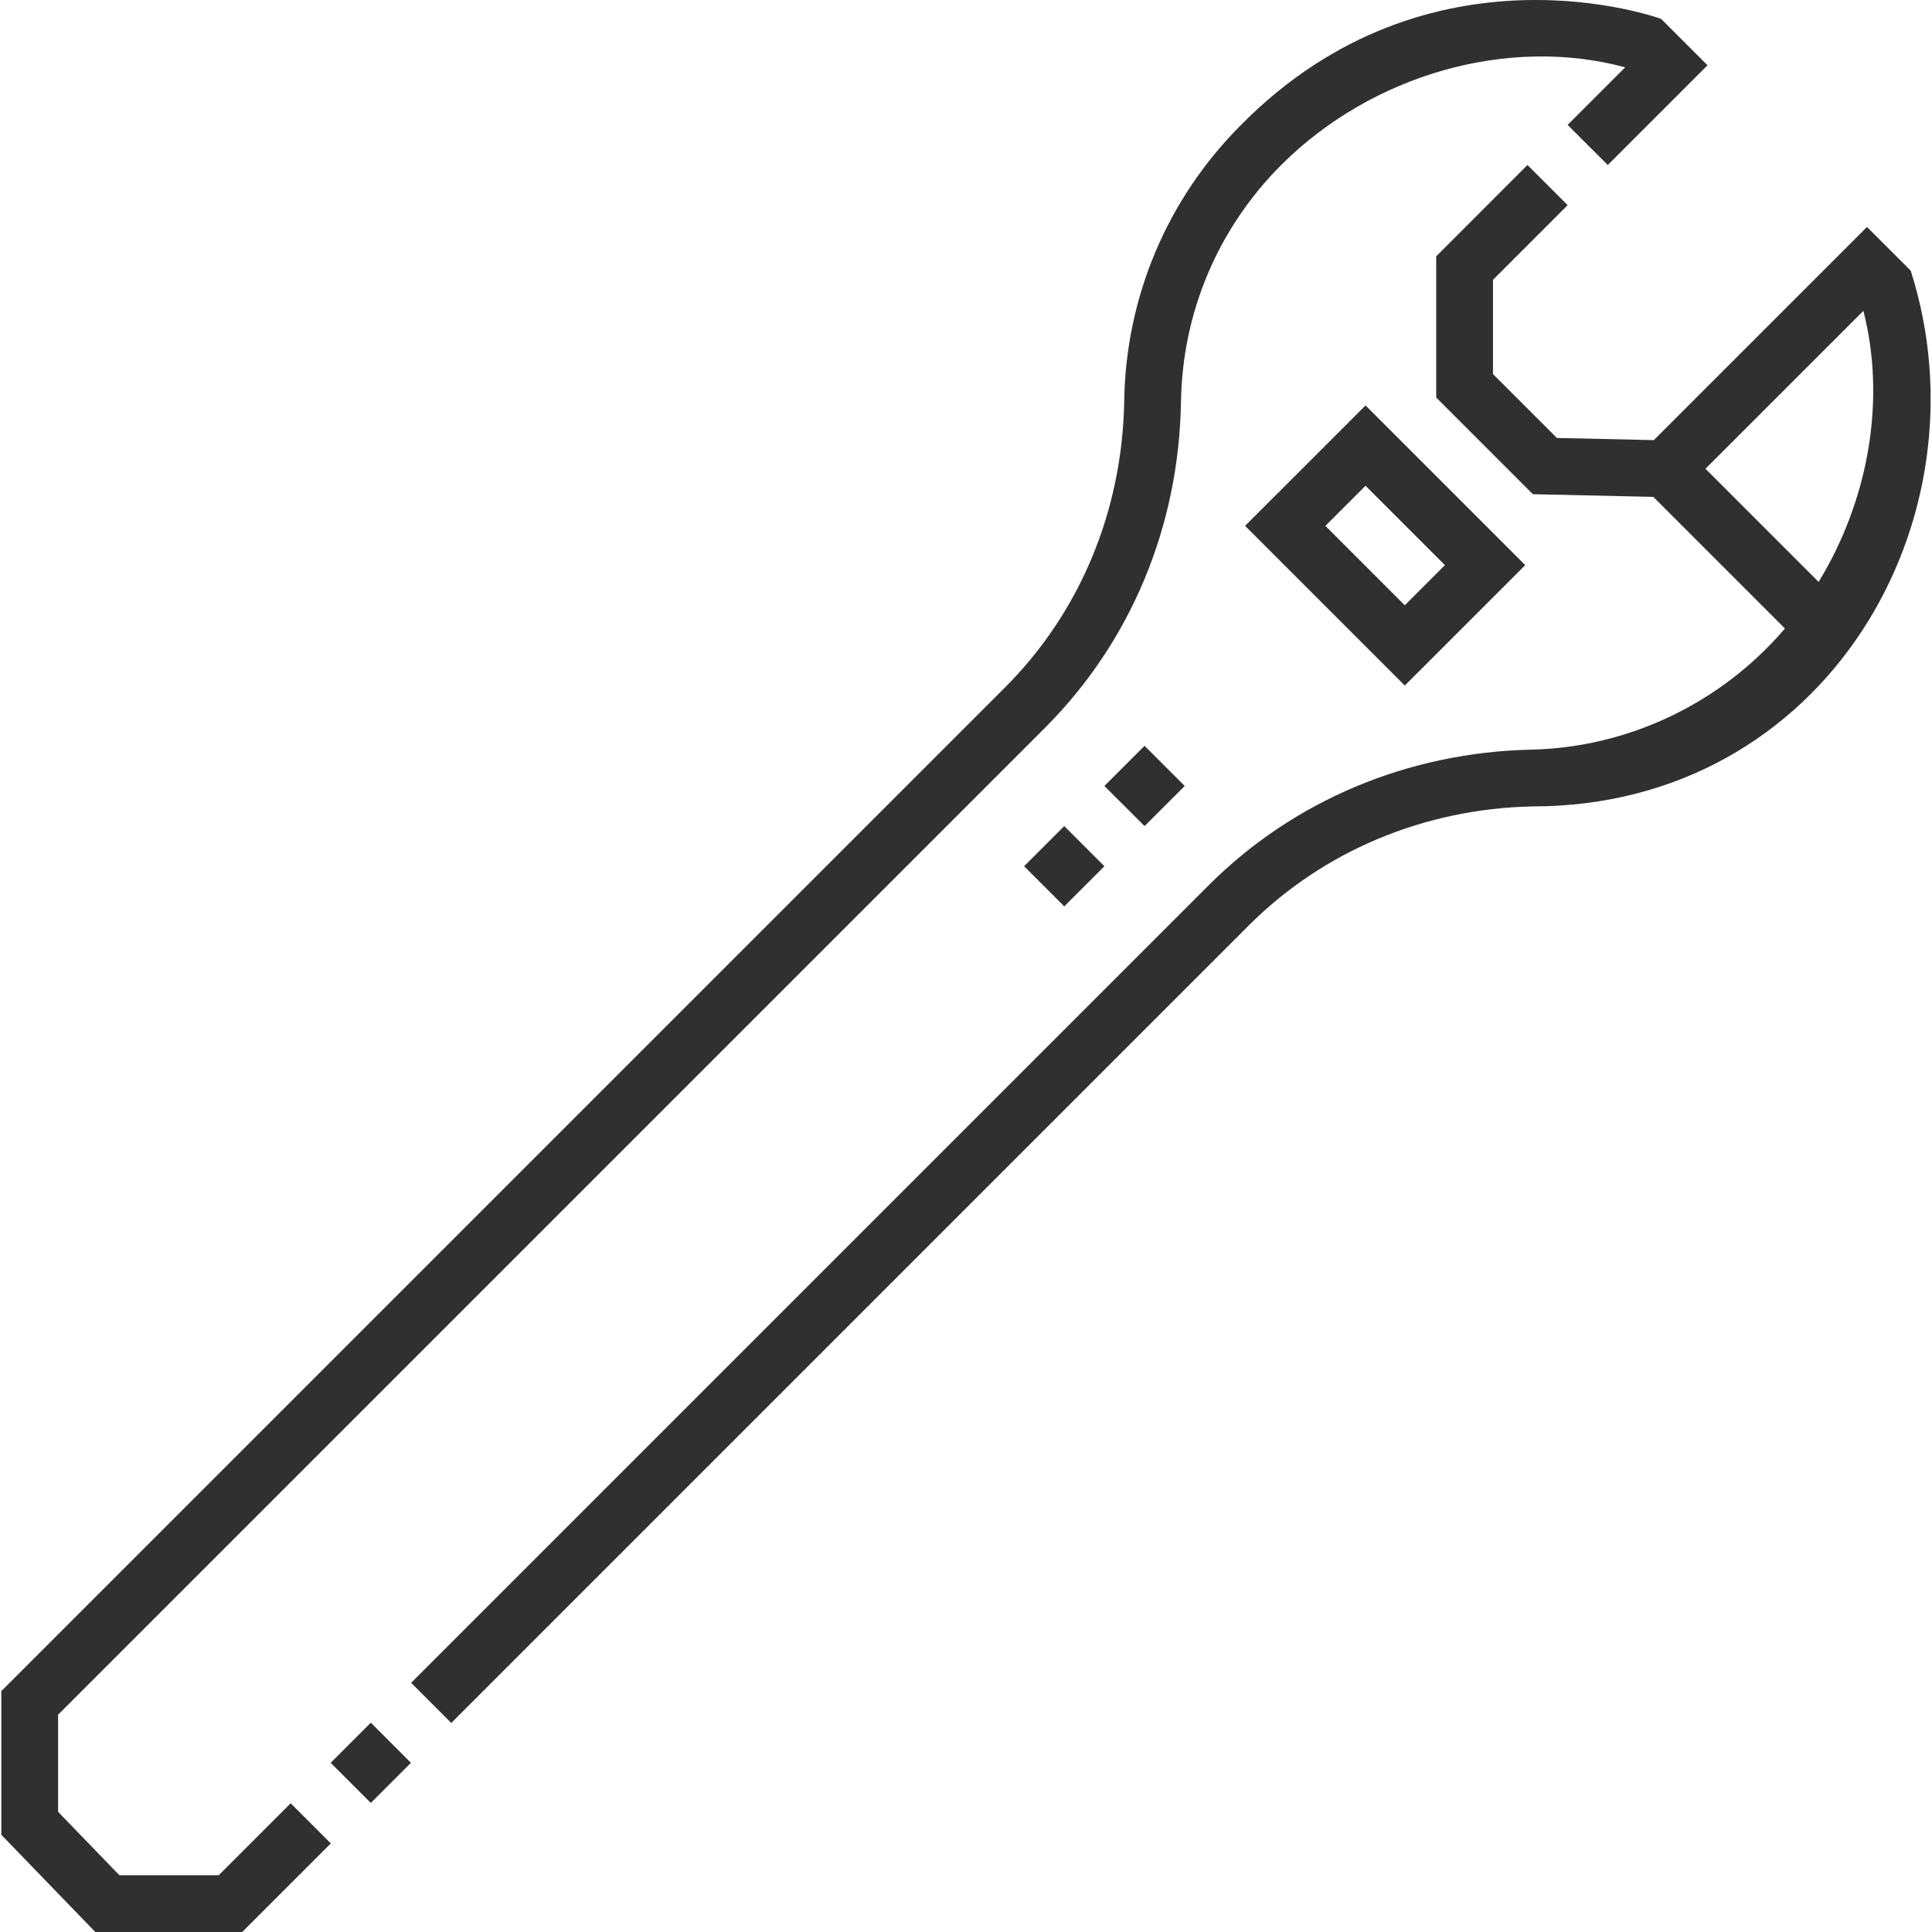 <svg width="55" height="55" viewBox="0 0 55 55" fill="none" xmlns="http://www.w3.org/2000/svg">
<path d="M6.226 53.384H3.399L1.654 51.579V48.813L29.753 20.714C32.191 18.276 33.564 14.982 33.62 11.437C33.66 8.891 34.674 6.498 36.474 4.697C39.061 2.111 42.951 1.018 46.265 1.917L44.627 3.555L45.77 4.697L48.609 1.858L47.289 0.538C47.289 0.538 40.707 -1.886 35.331 3.555C33.233 5.654 32.051 8.444 32.004 11.411C31.954 14.534 30.749 17.432 28.61 19.571L0.038 48.143V52.233L2.713 55H6.895L9.418 52.478L8.275 51.335L6.226 53.384Z" fill="#303030"/>
<path d="M54.394 7.705L53.149 6.461L47.081 12.529L44.322 12.468L42.502 10.648L42.502 7.965L44.627 5.84L43.484 4.697L40.886 7.296L40.886 11.317L43.638 14.069L47.066 14.145L50.813 17.892C49.011 20.008 46.368 21.28 43.586 21.341C40.08 21.419 36.818 22.791 34.403 25.207L11.704 47.906L12.847 49.049L35.545 26.35C37.665 24.23 40.534 23.025 43.622 22.957C51.985 22.957 56.654 14.779 54.394 7.705ZM51.772 16.566L48.551 13.345L53.047 8.849C53.695 11.383 53.198 14.231 51.772 16.566Z" fill="#303030"/>
<path d="M9.414 50.184L10.557 49.041L11.699 50.184L10.557 51.326L9.414 50.184Z" fill="#303030"/>
<path d="M39.991 19.516L43.42 16.088L38.874 11.542L35.445 14.97L39.991 19.516ZM41.134 16.088L39.991 17.231L37.731 14.97L38.874 13.828L41.134 16.088Z" fill="#303030"/>
<path d="M31.44 22.375L32.583 21.232L33.726 22.375L32.583 23.517L31.44 22.375Z" fill="#303030"/>
<path d="M29.154 24.66L30.297 23.517L31.44 24.66L30.297 25.802L29.154 24.66Z" fill="#303030"/>
</svg>
